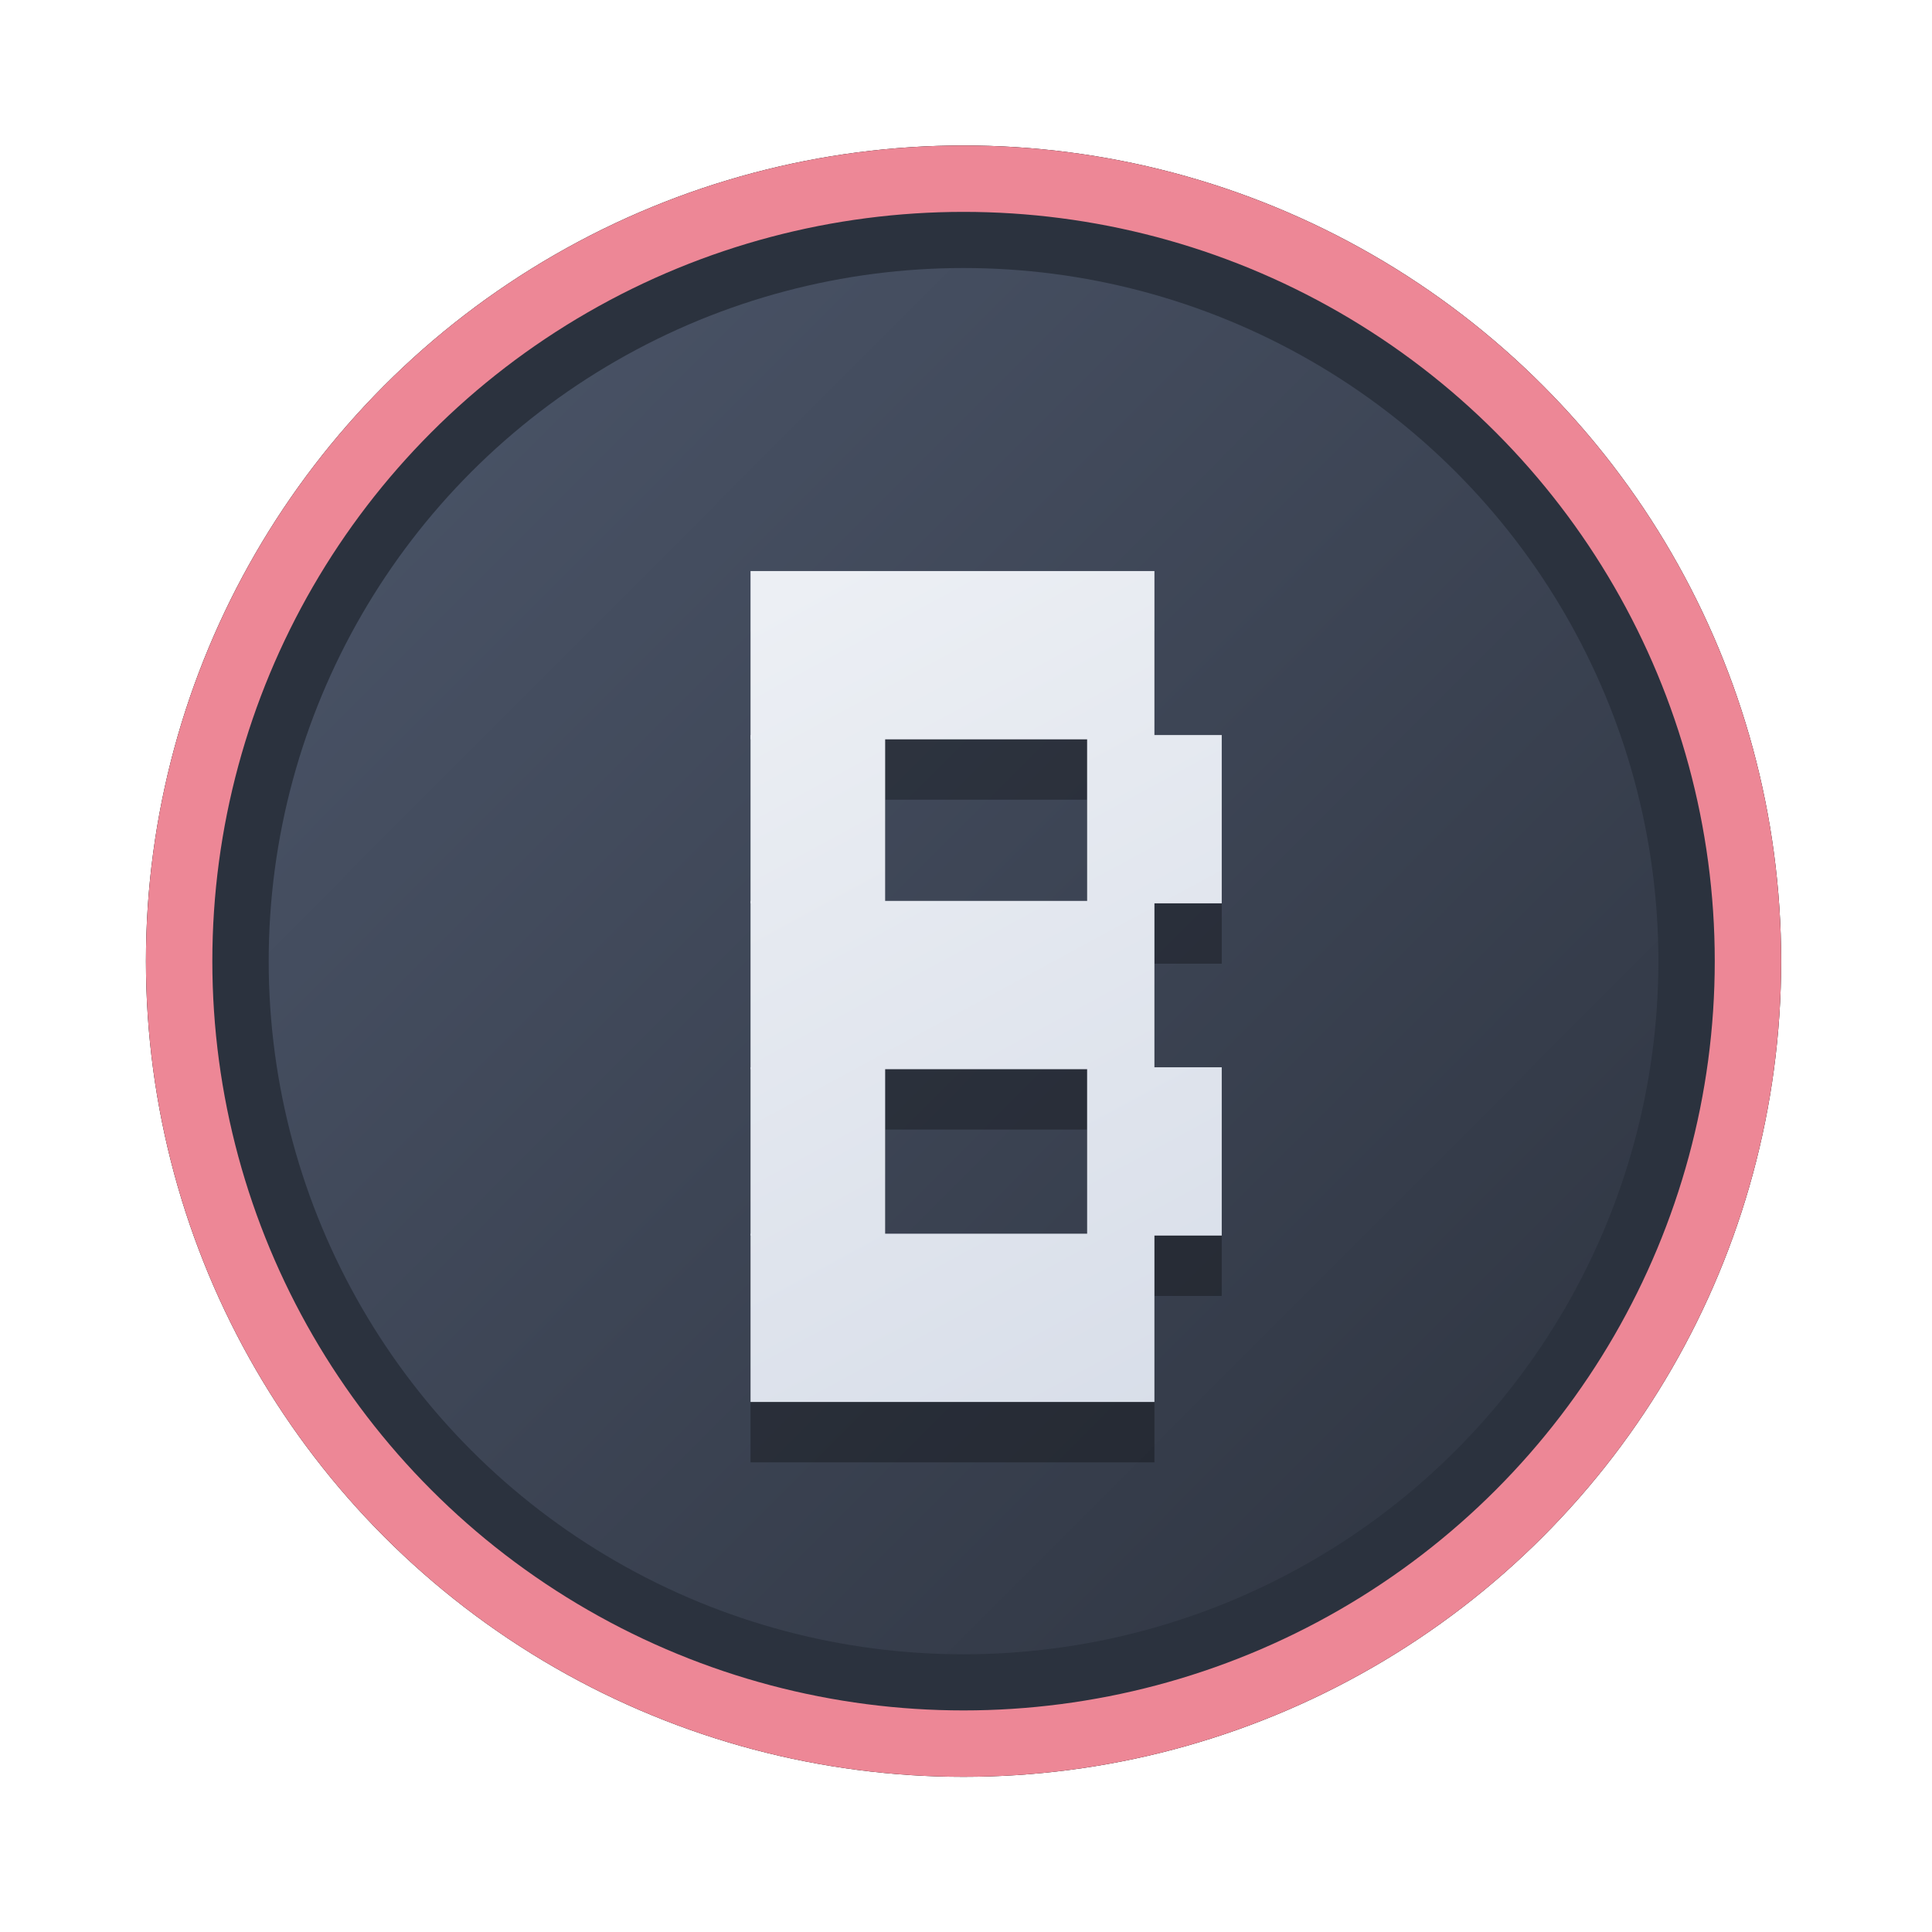 <?xml version="1.0" encoding="UTF-8" standalone="no"?>
<svg
   width="64"
   height="64"
   version="1.1"
   viewBox="0 0 16.933 16.933"
   id="svg7"
   sodipodi:docname="System.svg"
   inkscape:version="1.4 (e7c3feb100, 2024-10-09)"
   xmlns:inkscape="http://www.inkscape.org/namespaces/inkscape"
   xmlns:sodipodi="http://sodipodi.sourceforge.net/DTD/sodipodi-0.dtd"
   xmlns:xlink="http://www.w3.org/1999/xlink"
   xmlns="http://www.w3.org/2000/svg"
   xmlns:svg="http://www.w3.org/2000/svg"
   xmlns:rdf="http://www.w3.org/1999/02/22-rdf-syntax-ns#"
   xmlns:cc="http://creativecommons.org/ns#"
   xmlns:dc="http://purl.org/dc/elements/1.1/">
  <sodipodi:namedview
     id="namedview7"
     pagecolor="#9c4444"
     bordercolor="#000000"
     borderopacity="0.25"
     inkscape:showpageshadow="2"
     inkscape:pageopacity="0.0"
     inkscape:pagecheckerboard="0"
     inkscape:deskcolor="#d1d1d1"
     inkscape:zoom="4.3531261"
     inkscape:cx="36.755195"
     inkscape:cy="25.958357"
     inkscape:window-width="1280"
     inkscape:window-height="669"
     inkscape:window-x="180"
     inkscape:window-y="166"
     inkscape:window-maximized="0"
     inkscape:current-layer="svg7"
     showgrid="false" />
  <defs
     id="defs2">
    <linearGradient
       id="linearGradient1"
       inkscape:collect="always">
      <stop
         style="stop-color:#d8dee9;stop-opacity:1;"
         offset="0"
         id="stop1" />
      <stop
         style="stop-color:#eceff4;stop-opacity:1;"
         offset="1"
         id="stop2" />
    </linearGradient>
    <linearGradient
       inkscape:collect="always"
       id="linearGradient1134">
      <stop
         style="stop-color:#2e3440;stop-opacity:1;"
         offset="0"
         id="stop1130" />
      <stop
         style="stop-color:#4c566a;stop-opacity:1;"
         offset="1"
         id="stop1132" />
    </linearGradient>
    <filter
       style="color-interpolation-filters:sRGB;"
       inkscape:label="Blur"
       id="filter3"
       x="-0.108"
       y="-0.109"
       width="1.217"
       height="1.217">
      <feGaussianBlur
         stdDeviation="0.5 0.5"
         result="blur"
         id="feGaussianBlur3" />
    </filter>
    <linearGradient
       inkscape:collect="always"
       xlink:href="#linearGradient1134"
       id="linearGradient4"
       x1="14.388"
       y1="14.44"
       x2="2.287"
       y2="2.364"
       gradientUnits="userSpaceOnUse" />
    <linearGradient
       inkscape:collect="always"
       xlink:href="#linearGradient1"
       id="linearGradient11"
       x1="30.703"
       y1="36.58"
       x2="17.853"
       y2="12.878"
       gradientUnits="userSpaceOnUse" />
    <linearGradient
       inkscape:collect="always"
       xlink:href="#linearGradient1"
       id="linearGradient19"
       gradientUnits="userSpaceOnUse"
       x1="30.703"
       y1="36.58"
       x2="17.853"
       y2="12.878" />
    <linearGradient
       inkscape:collect="always"
       xlink:href="#linearGradient1"
       id="linearGradient20"
       gradientUnits="userSpaceOnUse"
       x1="30.703"
       y1="36.58"
       x2="17.853"
       y2="12.878" />
    <linearGradient
       inkscape:collect="always"
       xlink:href="#linearGradient1"
       id="linearGradient21"
       gradientUnits="userSpaceOnUse"
       x1="30.703"
       y1="36.58"
       x2="17.853"
       y2="12.878" />
    <linearGradient
       inkscape:collect="always"
       xlink:href="#linearGradient1"
       id="linearGradient22"
       gradientUnits="userSpaceOnUse"
       x1="30.703"
       y1="36.58"
       x2="17.853"
       y2="12.878" />
    <linearGradient
       inkscape:collect="always"
       xlink:href="#linearGradient1"
       id="linearGradient23"
       gradientUnits="userSpaceOnUse"
       x1="30.703"
       y1="36.58"
       x2="17.853"
       y2="12.878" />
    <linearGradient
       inkscape:collect="always"
       xlink:href="#linearGradient1"
       id="linearGradient24"
       gradientUnits="userSpaceOnUse"
       x1="30.703"
       y1="36.58"
       x2="17.853"
       y2="12.878" />
    <linearGradient
       inkscape:collect="always"
       xlink:href="#linearGradient1"
       id="linearGradient25"
       gradientUnits="userSpaceOnUse"
       x1="30.703"
       y1="36.58"
       x2="17.853"
       y2="12.878" />
  </defs>
  <ellipse
     style="opacity:1;fill:none;stroke:#000000;stroke-width:0.582;stroke-dasharray:none;stroke-opacity:1;filter:url(#filter3)"
     id="path1-5"
     cx="8.445"
     cy="8.424"
     rx="6.875"
     ry="6.858" />
  <ellipse
     style="opacity:1;fill:#2b323e;stroke-width:0.582;stroke-opacity:1;stroke:#ed8796;stroke-dasharray:none;fill-opacity:1"
     id="path1"
     cx="8.445"
     cy="8.424"
     rx="6.875"
     ry="6.858" />
  <ellipse
     style="fill:url(#linearGradient4);stroke:none;stroke-width:0.516;stroke-dasharray:none;stroke-opacity:1"
     id="path1-2"
     cx="8.445"
     cy="8.424"
     rx="6.09"
     ry="6.075" />
  <g
     id="g2187-3"
     style="fill:#000000;opacity:0.3"
     transform="matrix(0.295,0,0,0.295,1.563,1.935)">
    <path
       d="m 17,12.2 h 12 v 5 H 17 Z"
       fill="#e62525"
       id="path8-7"
       style="fill:#000000;fill-opacity:1" />
    <path
       d="m 17,17.072 h 4 v 5 h -4 z"
       fill="#cd2121"
       id="path9-5"
       style="fill:#000000;fill-opacity:1" />
    <path
       d="m 27,17.072 h 4 v 5 h -4 z"
       fill="#cd2121"
       id="path10-9"
       style="fill:#000000;fill-opacity:1" />
    <path
       d="m 17,22 h 12 v 5 H 17 Z"
       fill="#b31d1d"
       id="path11-2"
       style="fill:#000000;fill-opacity:1" />
    <path
       d="m 17,26.943 h 4 v 5 h -4 z"
       fill="#9a1919"
       id="path12-6-2"
       style="fill:#000000;fill-opacity:1" />
    <path
       d="m 27,26.943 h 4 v 5 h -4 z"
       fill="#9a1919"
       id="path13-8"
       style="fill:#000000;fill-opacity:1" />
    <path
       d="m 17,31.887 h 12 v 5 H 17 Z"
       fill="#801414"
       id="path14-9"
       style="fill:#000000;fill-opacity:1" />
  </g>
  <g
     id="g2187"
     style="fill:url(#linearGradient11)"
     transform="matrix(0.295,0,0,0.295,1.563,1.406)">
    <path
       d="m 17,12.2 h 12 v 5 H 17 Z"
       fill="#e62525"
       id="path8"
       style="fill:url(#linearGradient19);fill-opacity:1" />
    <path
       d="m 17,17.072 h 4 v 5 h -4 z"
       fill="#cd2121"
       id="path9"
       style="fill:url(#linearGradient20);fill-opacity:1" />
    <path
       d="m 27,17.072 h 4 v 5 h -4 z"
       fill="#cd2121"
       id="path10"
       style="fill:url(#linearGradient21);fill-opacity:1" />
    <path
       d="m 17,22 h 12 v 5 H 17 Z"
       fill="#b31d1d"
       id="path11"
       style="fill:url(#linearGradient22);fill-opacity:1" />
    <path
       d="m 17,26.943 h 4 v 5 h -4 z"
       fill="#9a1919"
       id="path12-6"
       style="fill:url(#linearGradient23);fill-opacity:1" />
    <path
       d="m 27,26.943 h 4 v 5 h -4 z"
       fill="#9a1919"
       id="path13"
       style="fill:url(#linearGradient24);fill-opacity:1" />
    <path
       d="m 17,31.887 h 12 v 5 H 17 Z"
       fill="#801414"
       id="path14"
       style="fill:url(#linearGradient25);fill-opacity:1" />
  </g>
</svg>
